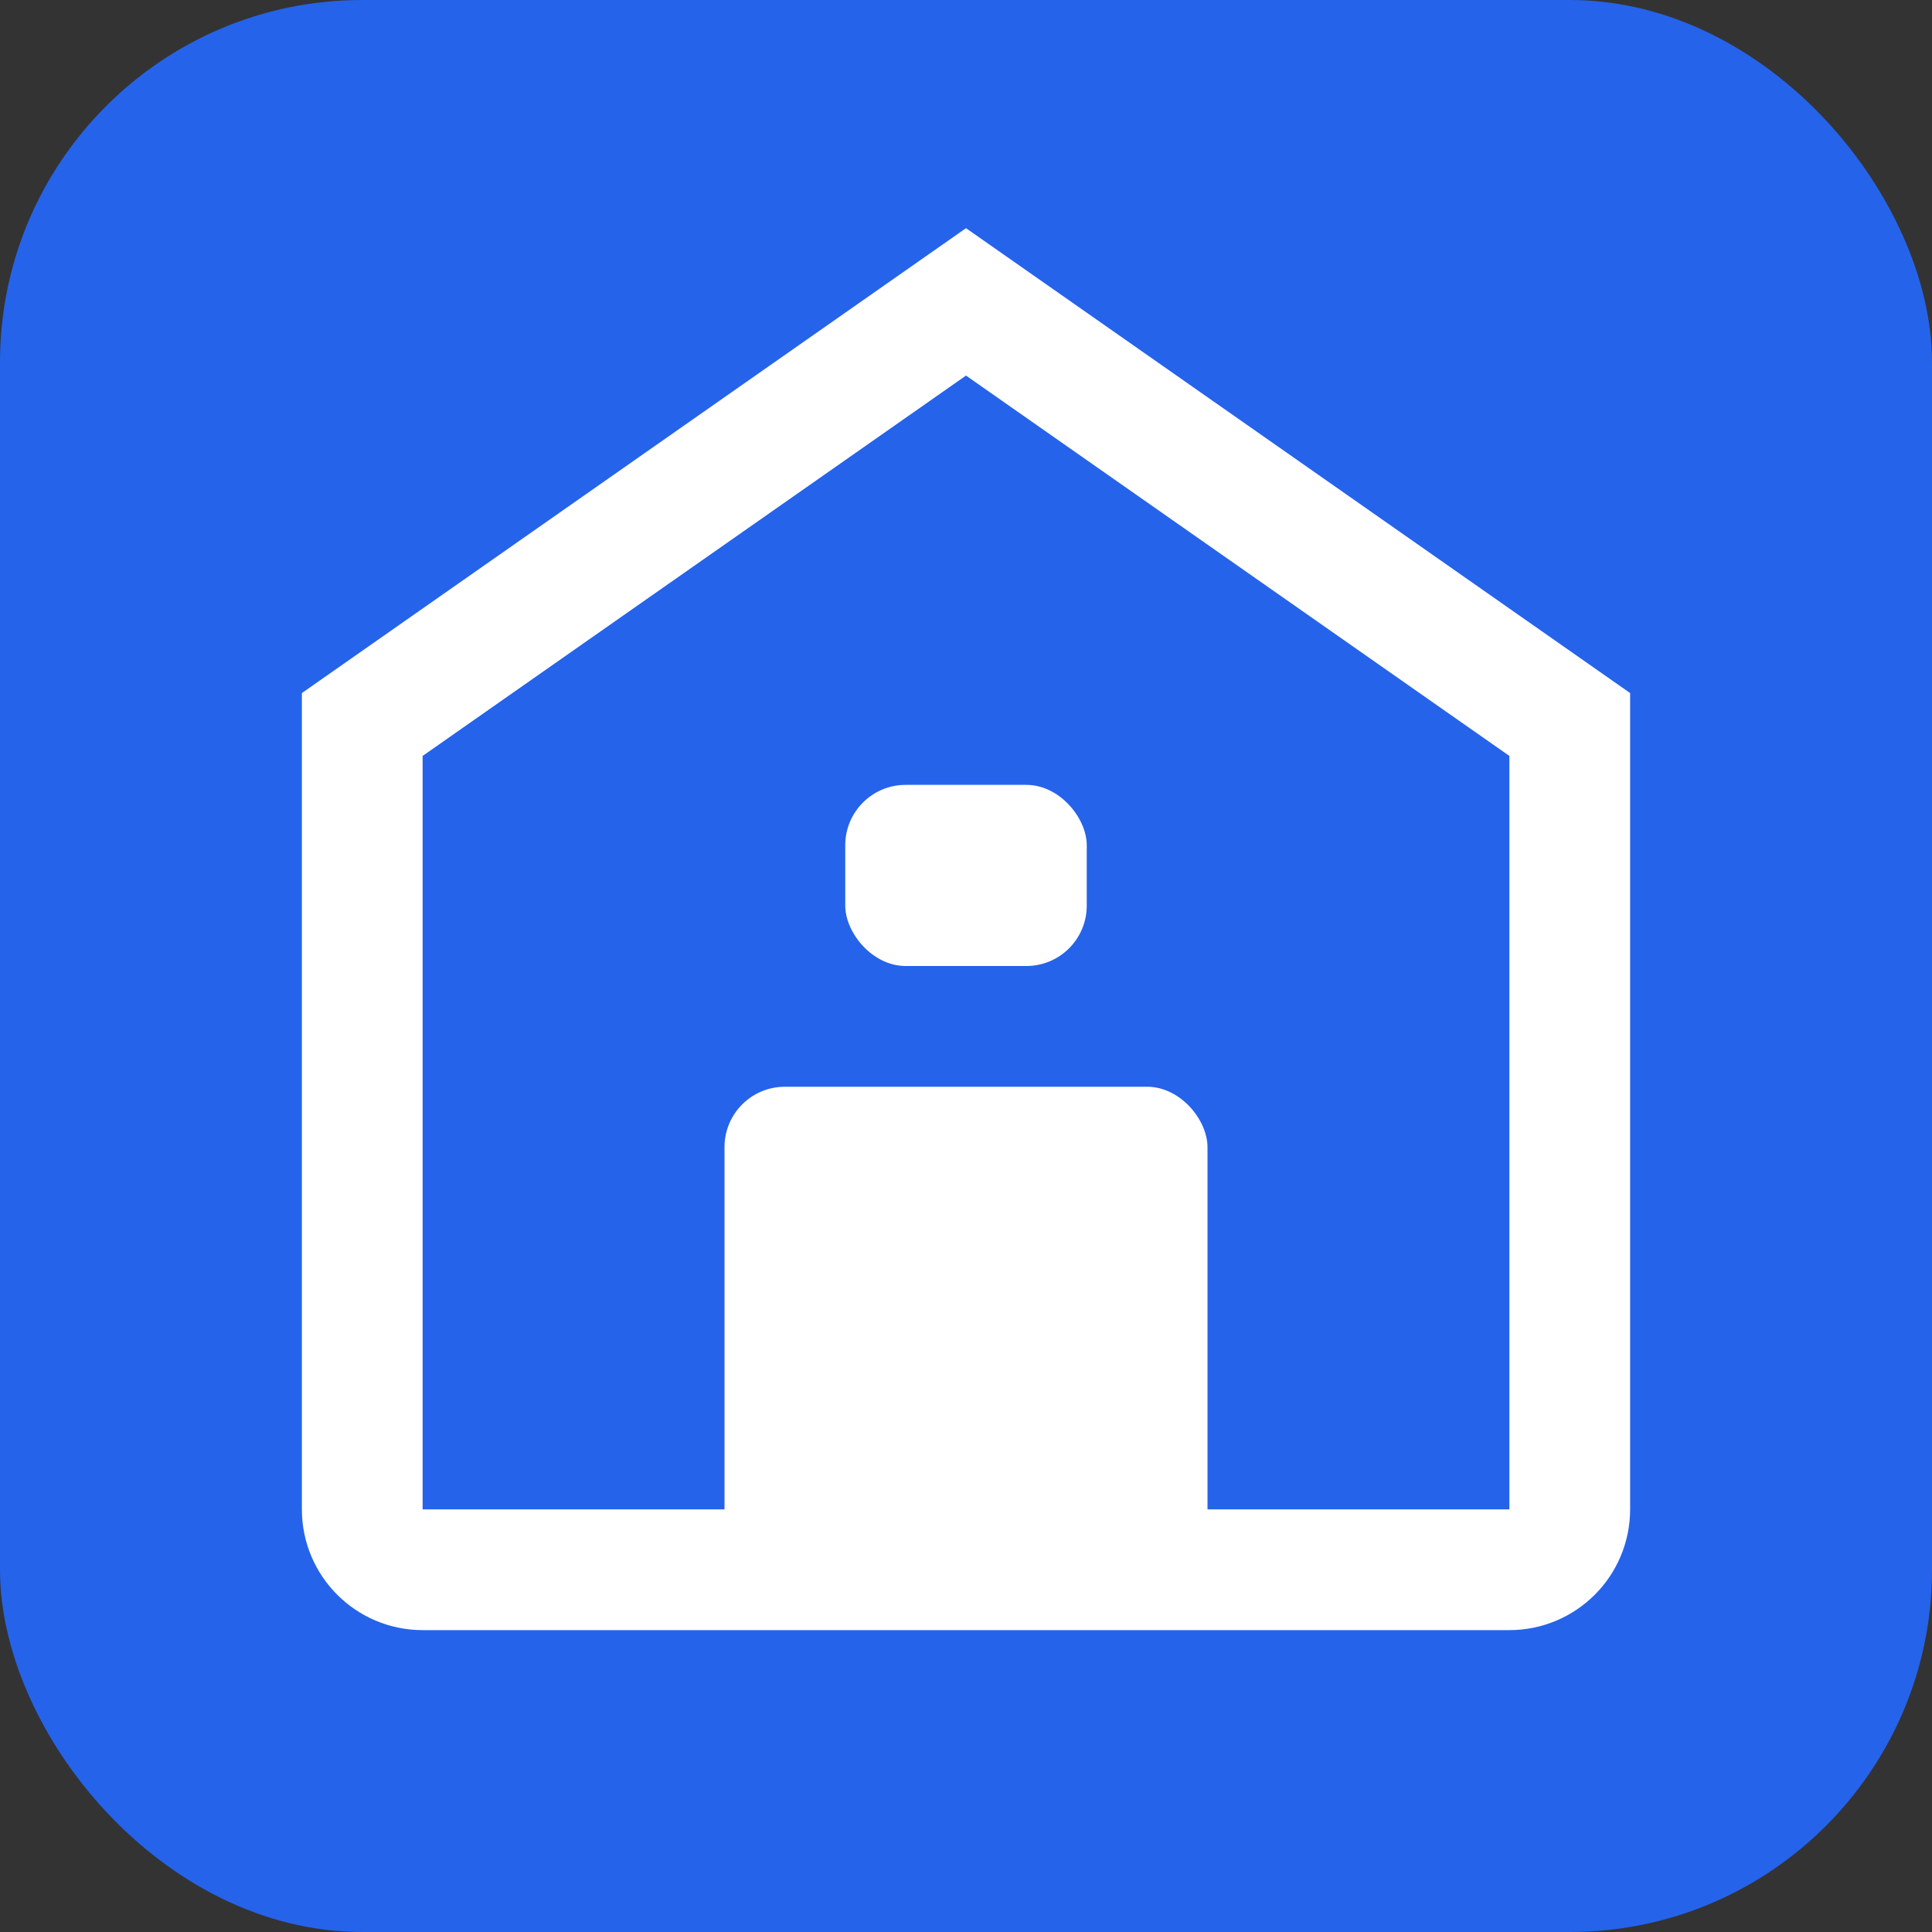 <?xml version="1.0" encoding="UTF-8"?>
<svg width="32px" height="32px" viewBox="0 0 32 32" version="1.1" xmlns="http://www.w3.org/2000/svg">
    <rect x="0" y="0" width="32" height="32" fill="#333333" stroke="none"/>
    <title>Moldova Insight Realty Logo</title>
    <g stroke="none" fill="none">
        <rect fill="#2563EB" x="0" y="0" width="32" height="32" rx="6"></rect>
        <path d="M16,5 L26,12 L26,25 C26,25.552 25.552,26 25,26 L7,26 C6.448,26 6,25.552 6,25 L6,12 L16,5 Z" stroke="#FFFFFF" stroke-width="2"></path>
        <rect fill="#FFFFFF" x="12" y="18" width="8" height="8" rx="1"></rect>
        <rect fill="#FFFFFF" x="14" y="13" width="4" height="3" rx="1"></rect>
    </g>
</svg>
